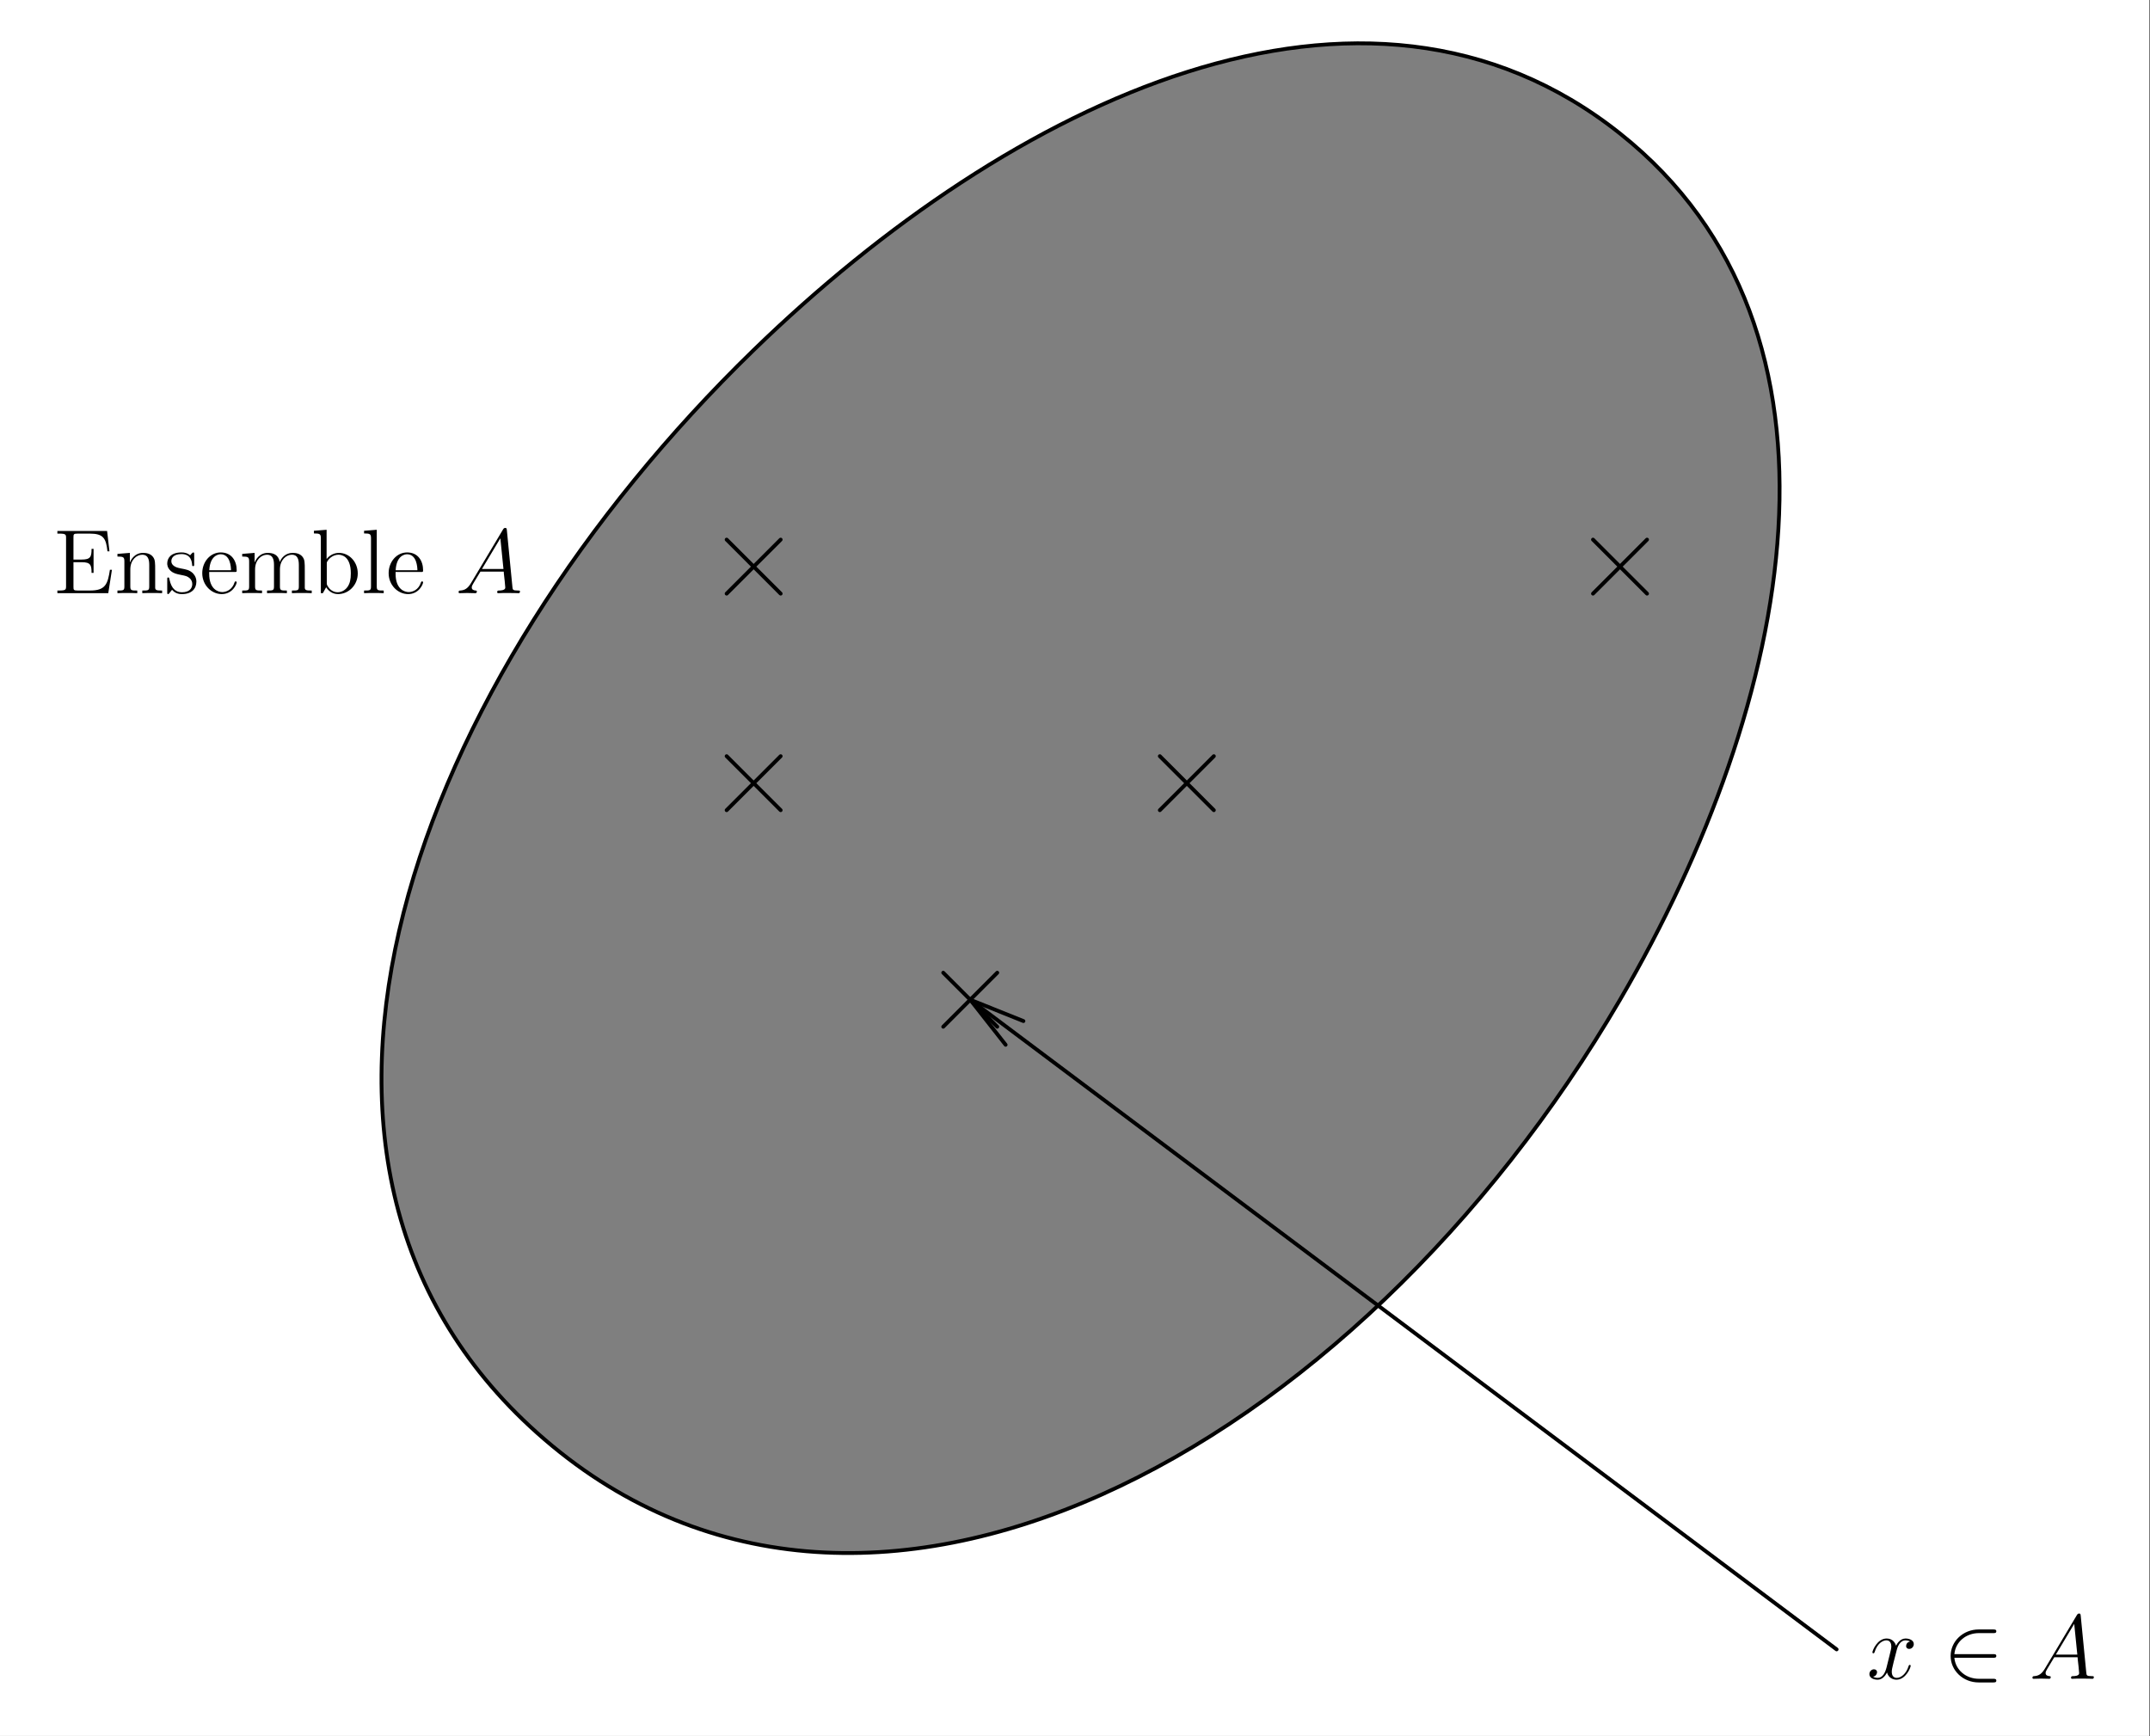 <?xml version='1.0' encoding='UTF-8'?>
<!-- This file was generated by dvisvgm 2.11.1 -->
<svg version='1.1' xmlns='http://www.w3.org/2000/svg' xmlns:xlink='http://www.w3.org/1999/xlink' width='281.305pt' height='227.237pt' viewBox='183.389 184.722 281.305 227.237'>
<rect x="183.389" y="184.722" width="281.305" height="227.237" fill="#333333" stroke="none"/>
<defs>
<path id='g0-50' d='M6.551-2.75C6.755-2.75 6.97-2.75 6.97-2.989S6.755-3.228 6.551-3.228H1.482C1.626-4.83 3.001-5.978 4.686-5.978H6.551C6.755-5.978 6.97-5.978 6.97-6.217S6.755-6.456 6.551-6.456H4.663C2.618-6.456 .992-4.902 .992-2.989S2.618 .478 4.663 .478H6.551C6.755 .478 6.97 .478 6.97 .239S6.755 0 6.551 0H4.686C3.001 0 1.626-1.148 1.482-2.75H6.551Z'/>
<path id='g1-65' d='M2.032-1.327C1.614-.622 1.207-.383 .634-.347C.502-.335 .406-.335 .406-.12C.406-.048 .466 0 .55 0C.765 0 1.303-.024 1.518-.024C1.865-.024 2.248 0 2.582 0C2.654 0 2.798 0 2.798-.227C2.798-.335 2.702-.347 2.63-.347C2.355-.371 2.128-.466 2.128-.753C2.128-.921 2.2-1.052 2.355-1.315L3.264-2.821H6.312C6.324-2.714 6.324-2.618 6.336-2.511C6.372-2.2 6.516-.956 6.516-.729C6.516-.371 5.906-.347 5.715-.347C5.583-.347 5.452-.347 5.452-.132C5.452 0 5.559 0 5.631 0C5.834 0 6.073-.024 6.276-.024H6.958C7.687-.024 8.213 0 8.225 0C8.309 0 8.44 0 8.44-.227C8.44-.347 8.333-.347 8.153-.347C7.496-.347 7.484-.454 7.448-.813L6.719-8.273C6.695-8.512 6.647-8.536 6.516-8.536C6.396-8.536 6.324-8.512 6.217-8.333L2.032-1.327ZM3.467-3.168L5.87-7.185L6.276-3.168H3.467Z'/>
<path id='g1-120' d='M5.667-4.878C5.284-4.806 5.141-4.519 5.141-4.292C5.141-4.005 5.368-3.909 5.535-3.909C5.894-3.909 6.145-4.22 6.145-4.543C6.145-5.045 5.571-5.272 5.069-5.272C4.34-5.272 3.933-4.555 3.826-4.328C3.551-5.224 2.809-5.272 2.594-5.272C1.375-5.272 .729-3.706 .729-3.443C.729-3.395 .777-3.335 .861-3.335C.956-3.335 .98-3.407 1.004-3.455C1.411-4.782 2.212-5.033 2.558-5.033C3.096-5.033 3.204-4.531 3.204-4.244C3.204-3.981 3.132-3.706 2.989-3.132L2.582-1.494C2.403-.777 2.056-.12 1.423-.12C1.363-.12 1.064-.12 .813-.275C1.243-.359 1.339-.717 1.339-.861C1.339-1.1 1.16-1.243 .933-1.243C.646-1.243 .335-.992 .335-.61C.335-.108 .897 .12 1.411 .12C1.985 .12 2.391-.335 2.642-.825C2.833-.12 3.431 .12 3.873 .12C5.093 .12 5.738-1.447 5.738-1.71C5.738-1.769 5.691-1.817 5.619-1.817C5.511-1.817 5.499-1.757 5.464-1.662C5.141-.61 4.447-.12 3.909-.12C3.491-.12 3.264-.43 3.264-.921C3.264-1.184 3.312-1.375 3.503-2.164L3.921-3.79C4.101-4.507 4.507-5.033 5.057-5.033C5.081-5.033 5.416-5.033 5.667-4.878Z'/>
<path id='g2-69' d='M7.627-3.061H7.364C7.077-1.196 6.791-.347 4.77-.347H3.144C2.618-.347 2.594-.43 2.594-.825V-4.053H3.682C4.83-4.053 4.961-3.682 4.961-2.654H5.224V-5.798H4.961C4.961-4.77 4.83-4.4 3.682-4.4H2.594V-7.317C2.594-7.711 2.618-7.795 3.144-7.795H4.734C6.492-7.795 6.862-7.197 7.042-5.475H7.305L6.994-8.141H.49V-7.795H.729C1.59-7.795 1.626-7.675 1.626-7.233V-.909C1.626-.466 1.59-.347 .729-.347H.49V0H7.149L7.627-3.061Z'/>
<path id='g2-98' d='M1.997-8.297L.335-8.165V-7.819C1.148-7.819 1.243-7.735 1.243-7.149V0H1.506C1.554-.096 1.889-.693 1.937-.777C2.212-.335 2.726 .12 3.491 .12C4.866 .12 6.073-1.04 6.073-2.582C6.073-4.101 4.949-5.272 3.622-5.272C2.965-5.272 2.403-4.973 1.997-4.471V-8.297ZM2.02-3.826C2.02-4.041 2.02-4.065 2.152-4.256C2.439-4.686 2.965-5.033 3.551-5.033C3.909-5.033 5.165-4.89 5.165-2.594C5.165-1.793 5.045-1.291 4.758-.861C4.519-.49 4.041-.12 3.443-.12C2.798-.12 2.379-.538 2.176-.861C2.02-1.112 2.02-1.16 2.02-1.363V-3.826Z'/>
<path id='g2-101' d='M4.579-2.774C4.842-2.774 4.866-2.774 4.866-3.001C4.866-4.208 4.22-5.332 2.774-5.332C1.411-5.332 .359-4.101 .359-2.618C.359-1.04 1.578 .12 2.905 .12C4.328 .12 4.866-1.172 4.866-1.423C4.866-1.494 4.806-1.542 4.734-1.542C4.639-1.542 4.615-1.482 4.591-1.423C4.28-.418 3.479-.143 2.977-.143S1.267-.478 1.267-2.546V-2.774H4.579ZM1.279-3.001C1.375-4.878 2.427-5.093 2.762-5.093C4.041-5.093 4.113-3.407 4.125-3.001H1.279Z'/>
<path id='g2-108' d='M2.056-8.297L.395-8.165V-7.819C1.207-7.819 1.303-7.735 1.303-7.149V-.885C1.303-.347 1.172-.347 .395-.347V0C.729-.024 1.315-.024 1.674-.024S2.63-.024 2.965 0V-.347C2.2-.347 2.056-.347 2.056-.885V-8.297Z'/>
<path id='g2-109' d='M8.572-2.905C8.572-4.017 8.572-4.352 8.297-4.734C7.95-5.2 7.388-5.272 6.982-5.272C5.99-5.272 5.487-4.555 5.296-4.089C5.129-5.009 4.483-5.272 3.73-5.272C2.57-5.272 2.116-4.28 2.02-4.041H2.008V-5.272L.383-5.141V-4.794C1.196-4.794 1.291-4.71 1.291-4.125V-.885C1.291-.347 1.16-.347 .383-.347V0C.693-.024 1.339-.024 1.674-.024C2.02-.024 2.666-.024 2.977 0V-.347C2.212-.347 2.068-.347 2.068-.885V-3.108C2.068-4.364 2.893-5.033 3.634-5.033S4.543-4.423 4.543-3.694V-.885C4.543-.347 4.411-.347 3.634-.347V0C3.945-.024 4.591-.024 4.926-.024C5.272-.024 5.918-.024 6.229 0V-.347C5.464-.347 5.32-.347 5.32-.885V-3.108C5.32-4.364 6.145-5.033 6.886-5.033S7.795-4.423 7.795-3.694V-.885C7.795-.347 7.663-.347 6.886-.347V0C7.197-.024 7.843-.024 8.177-.024C8.524-.024 9.17-.024 9.48 0V-.347C8.883-.347 8.584-.347 8.572-.705V-2.905Z'/>
<path id='g2-110' d='M5.32-2.905C5.32-4.017 5.32-4.352 5.045-4.734C4.698-5.2 4.136-5.272 3.73-5.272C2.57-5.272 2.116-4.28 2.02-4.041H2.008V-5.272L.383-5.141V-4.794C1.196-4.794 1.291-4.71 1.291-4.125V-.885C1.291-.347 1.16-.347 .383-.347V0C.693-.024 1.339-.024 1.674-.024C2.02-.024 2.666-.024 2.977 0V-.347C2.212-.347 2.068-.347 2.068-.885V-3.108C2.068-4.364 2.893-5.033 3.634-5.033S4.543-4.423 4.543-3.694V-.885C4.543-.347 4.411-.347 3.634-.347V0C3.945-.024 4.591-.024 4.926-.024C5.272-.024 5.918-.024 6.229 0V-.347C5.631-.347 5.332-.347 5.32-.705V-2.905Z'/>
<path id='g2-115' d='M3.921-5.057C3.921-5.272 3.921-5.332 3.802-5.332C3.706-5.332 3.479-5.069 3.395-4.961C3.025-5.26 2.654-5.332 2.271-5.332C.825-5.332 .395-4.543 .395-3.885C.395-3.754 .395-3.335 .849-2.917C1.231-2.582 1.638-2.499 2.188-2.391C2.845-2.26 3.001-2.224 3.3-1.985C3.515-1.805 3.67-1.542 3.67-1.207C3.67-.693 3.371-.12 2.319-.12C1.53-.12 .956-.574 .693-1.769C.646-1.985 .646-1.997 .634-2.008C.61-2.056 .562-2.056 .526-2.056C.395-2.056 .395-1.997 .395-1.781V-.155C.395 .06 .395 .12 .514 .12C.574 .12 .586 .108 .789-.143C.849-.227 .849-.251 1.028-.442C1.482 .12 2.128 .12 2.331 .12C3.587 .12 4.208-.574 4.208-1.518C4.208-2.164 3.814-2.546 3.706-2.654C3.276-3.025 2.953-3.096 2.164-3.24C1.805-3.312 .933-3.479 .933-4.196C.933-4.567 1.184-5.117 2.26-5.117C3.563-5.117 3.634-4.005 3.658-3.634C3.67-3.539 3.754-3.539 3.79-3.539C3.921-3.539 3.921-3.599 3.921-3.814V-5.057Z'/>
</defs>
<g id='page1'>
<g transform='matrix(0.996 0 0 0.996 183.389 184.722)'>
<path d='M 0 228.088L 282.359 228.088L 282.359 0L 0 0L 0 228.088Z' fill='#ffffff'/>
</g>
<g transform='matrix(0.996 0 0 0.996 183.389 184.722)'>
<path d='M 212.814 131.355C 235.678 92.215 245.429 43.486 212.814 17.544C 179.187 -9.203 132.745 13.231 99.003 45.996C 54.387 89.322 30.458 152.434 70.55 188.26C 113.242 226.41 178.109 190.765 212.814 131.355Z' fill='#7f7f7f'/>
</g>
<g transform='matrix(0.996 0 0 0.996 183.389 184.722)'>
<path d='M 212.814 131.355C 235.678 92.215 245.429 43.486 212.814 17.544C 179.187 -9.203 132.745 13.231 99.003 45.996C 54.387 89.322 30.458 152.434 70.55 188.26C 113.242 226.41 178.109 190.765 212.814 131.355Z' fill='none' stroke='#000000' stroke-linecap='round' stroke-linejoin='round' stroke-miterlimit='10.037' stroke-width='0.502'/>
</g>
<use x='190.407' y='262.348' xlink:href='#g2-69'/>
<use x='198.372' y='262.348' xlink:href='#g2-110'/>
<use x='204.875' y='262.348' xlink:href='#g2-115'/>
<use x='209.492' y='262.348' xlink:href='#g2-101'/>
<use x='214.695' y='262.348' xlink:href='#g2-109'/>
<use x='224.125' y='262.348' xlink:href='#g2-98'/>
<use x='230.628' y='262.348' xlink:href='#g2-108'/>
<use x='233.88' y='262.348' xlink:href='#g2-101'/>
<use x='242.985' y='262.348' xlink:href='#g1-65'/>
<g transform='matrix(0.996 0 0 0.996 183.389 184.722)'>
<path d='M 241.267 216.713L 127.456 131.355' fill='none' stroke='#000000' stroke-linecap='round' stroke-linejoin='round' stroke-miterlimit='10.037' stroke-width='0.502'/>
</g>
<g transform='matrix(0.996 0 0 0.996 183.389 184.722)'>
<path d='M 132.104 137.276L 127.456 131.355L 127.456 131.355L 134.442 134.159' fill='none' stroke='#000000' stroke-linecap='round' stroke-linejoin='round' stroke-miterlimit='10.037' stroke-width='0.502'/>
</g>
<g transform='matrix(0.996 0 0 0.996 183.389 184.722)'>
<circle cx='127.456' cy='131.355' fill='#000000' r='0.251'/>
</g>
<g transform='matrix(0.996 0 0 0.996 183.389 184.722)'>
<path d='M 127.456 131.355L 131.005 134.904L 131.005 134.904L 131.005 134.904L 127.456 131.355L 127.456 131.355L 131.005 127.806L 131.005 127.806L 131.005 127.806L 127.456 131.355L 127.456 131.355L 123.907 127.806L 123.907 127.806L 123.907 127.806L 127.456 131.355L 127.456 131.355L 123.907 134.904L 123.907 134.904L 123.907 134.904L 127.456 131.355L 127.456 131.355Z' fill='none' stroke='#000000' stroke-linecap='round' stroke-linejoin='round' stroke-miterlimit='10.037' stroke-width='0.502'/>
</g>
<g transform='matrix(0.996 0 0 0.996 183.389 184.722)'>
<circle cx='155.909' cy='102.902' fill='#000000' r='0.251'/>
</g>
<g transform='matrix(0.996 0 0 0.996 183.389 184.722)'>
<path d='M 155.909 102.902L 159.457 106.451L 159.457 106.451L 159.457 106.451L 155.909 102.902L 155.909 102.902L 159.457 99.353L 159.457 99.353L 159.457 99.353L 155.909 102.902L 155.909 102.902L 152.36 99.353L 152.36 99.353L 152.36 99.353L 155.909 102.902L 155.909 102.902L 152.36 106.451L 152.36 106.451L 152.36 106.451L 155.909 102.902L 155.909 102.902Z' fill='none' stroke='#000000' stroke-linecap='round' stroke-linejoin='round' stroke-miterlimit='10.037' stroke-width='0.502'/>
</g>
<g transform='matrix(0.996 0 0 0.996 183.389 184.722)'>
<circle cx='99.003' cy='102.902' fill='#000000' r='0.251'/>
</g>
<g transform='matrix(0.996 0 0 0.996 183.389 184.722)'>
<path d='M 99.003 102.902L 102.552 106.451L 102.552 106.451L 102.552 106.451L 99.003 102.902L 99.003 102.902L 102.552 99.353L 102.552 99.353L 102.552 99.353L 99.003 102.902L 99.003 102.902L 95.454 99.353L 95.454 99.353L 95.454 99.353L 99.003 102.902L 99.003 102.902L 95.454 106.451L 95.454 106.451L 95.454 106.451L 99.003 102.902L 99.003 102.902Z' fill='none' stroke='#000000' stroke-linecap='round' stroke-linejoin='round' stroke-miterlimit='10.037' stroke-width='0.502'/>
</g>
<g transform='matrix(0.996 0 0 0.996 183.389 184.722)'>
<circle cx='99.003' cy='74.449' fill='#000000' r='0.251'/>
</g>
<g transform='matrix(0.996 0 0 0.996 183.389 184.722)'>
<path d='M 99.003 74.449L 102.552 77.998L 102.552 77.998L 102.552 77.998L 99.003 74.449L 99.003 74.449L 102.552 70.9L 102.552 70.9L 102.552 70.9L 99.003 74.449L 99.003 74.449L 95.454 70.9L 95.454 70.9L 95.454 70.9L 99.003 74.449L 99.003 74.449L 95.454 77.998L 95.454 77.998L 95.454 77.998L 99.003 74.449L 99.003 74.449Z' fill='none' stroke='#000000' stroke-linecap='round' stroke-linejoin='round' stroke-miterlimit='10.037' stroke-width='0.502'/>
</g>
<g transform='matrix(0.996 0 0 0.996 183.389 184.722)'>
<circle cx='212.814' cy='74.449' fill='#000000' r='0.251'/>
</g>
<g transform='matrix(0.996 0 0 0.996 183.389 184.722)'>
<path d='M 212.814 74.449L 216.363 77.998L 216.363 77.998L 216.363 77.998L 212.814 74.449L 212.814 74.449L 216.363 70.9L 216.363 70.9L 216.363 70.9L 212.814 74.449L 212.814 74.449L 209.265 70.9L 209.265 70.9L 209.265 70.9L 212.814 74.449L 212.814 74.449L 209.265 77.998L 209.265 77.998L 209.265 77.998L 212.814 74.449L 212.814 74.449Z' fill='none' stroke='#000000' stroke-linecap='round' stroke-linejoin='round' stroke-miterlimit='10.037' stroke-width='0.502'/>
</g>
<use x='427.644' y='404.417' xlink:href='#g1-120'/>
<use x='437.617' y='404.417' xlink:href='#g0-50'/>
<use x='448.908' y='404.417' xlink:href='#g1-65'/>
</g>
</svg>